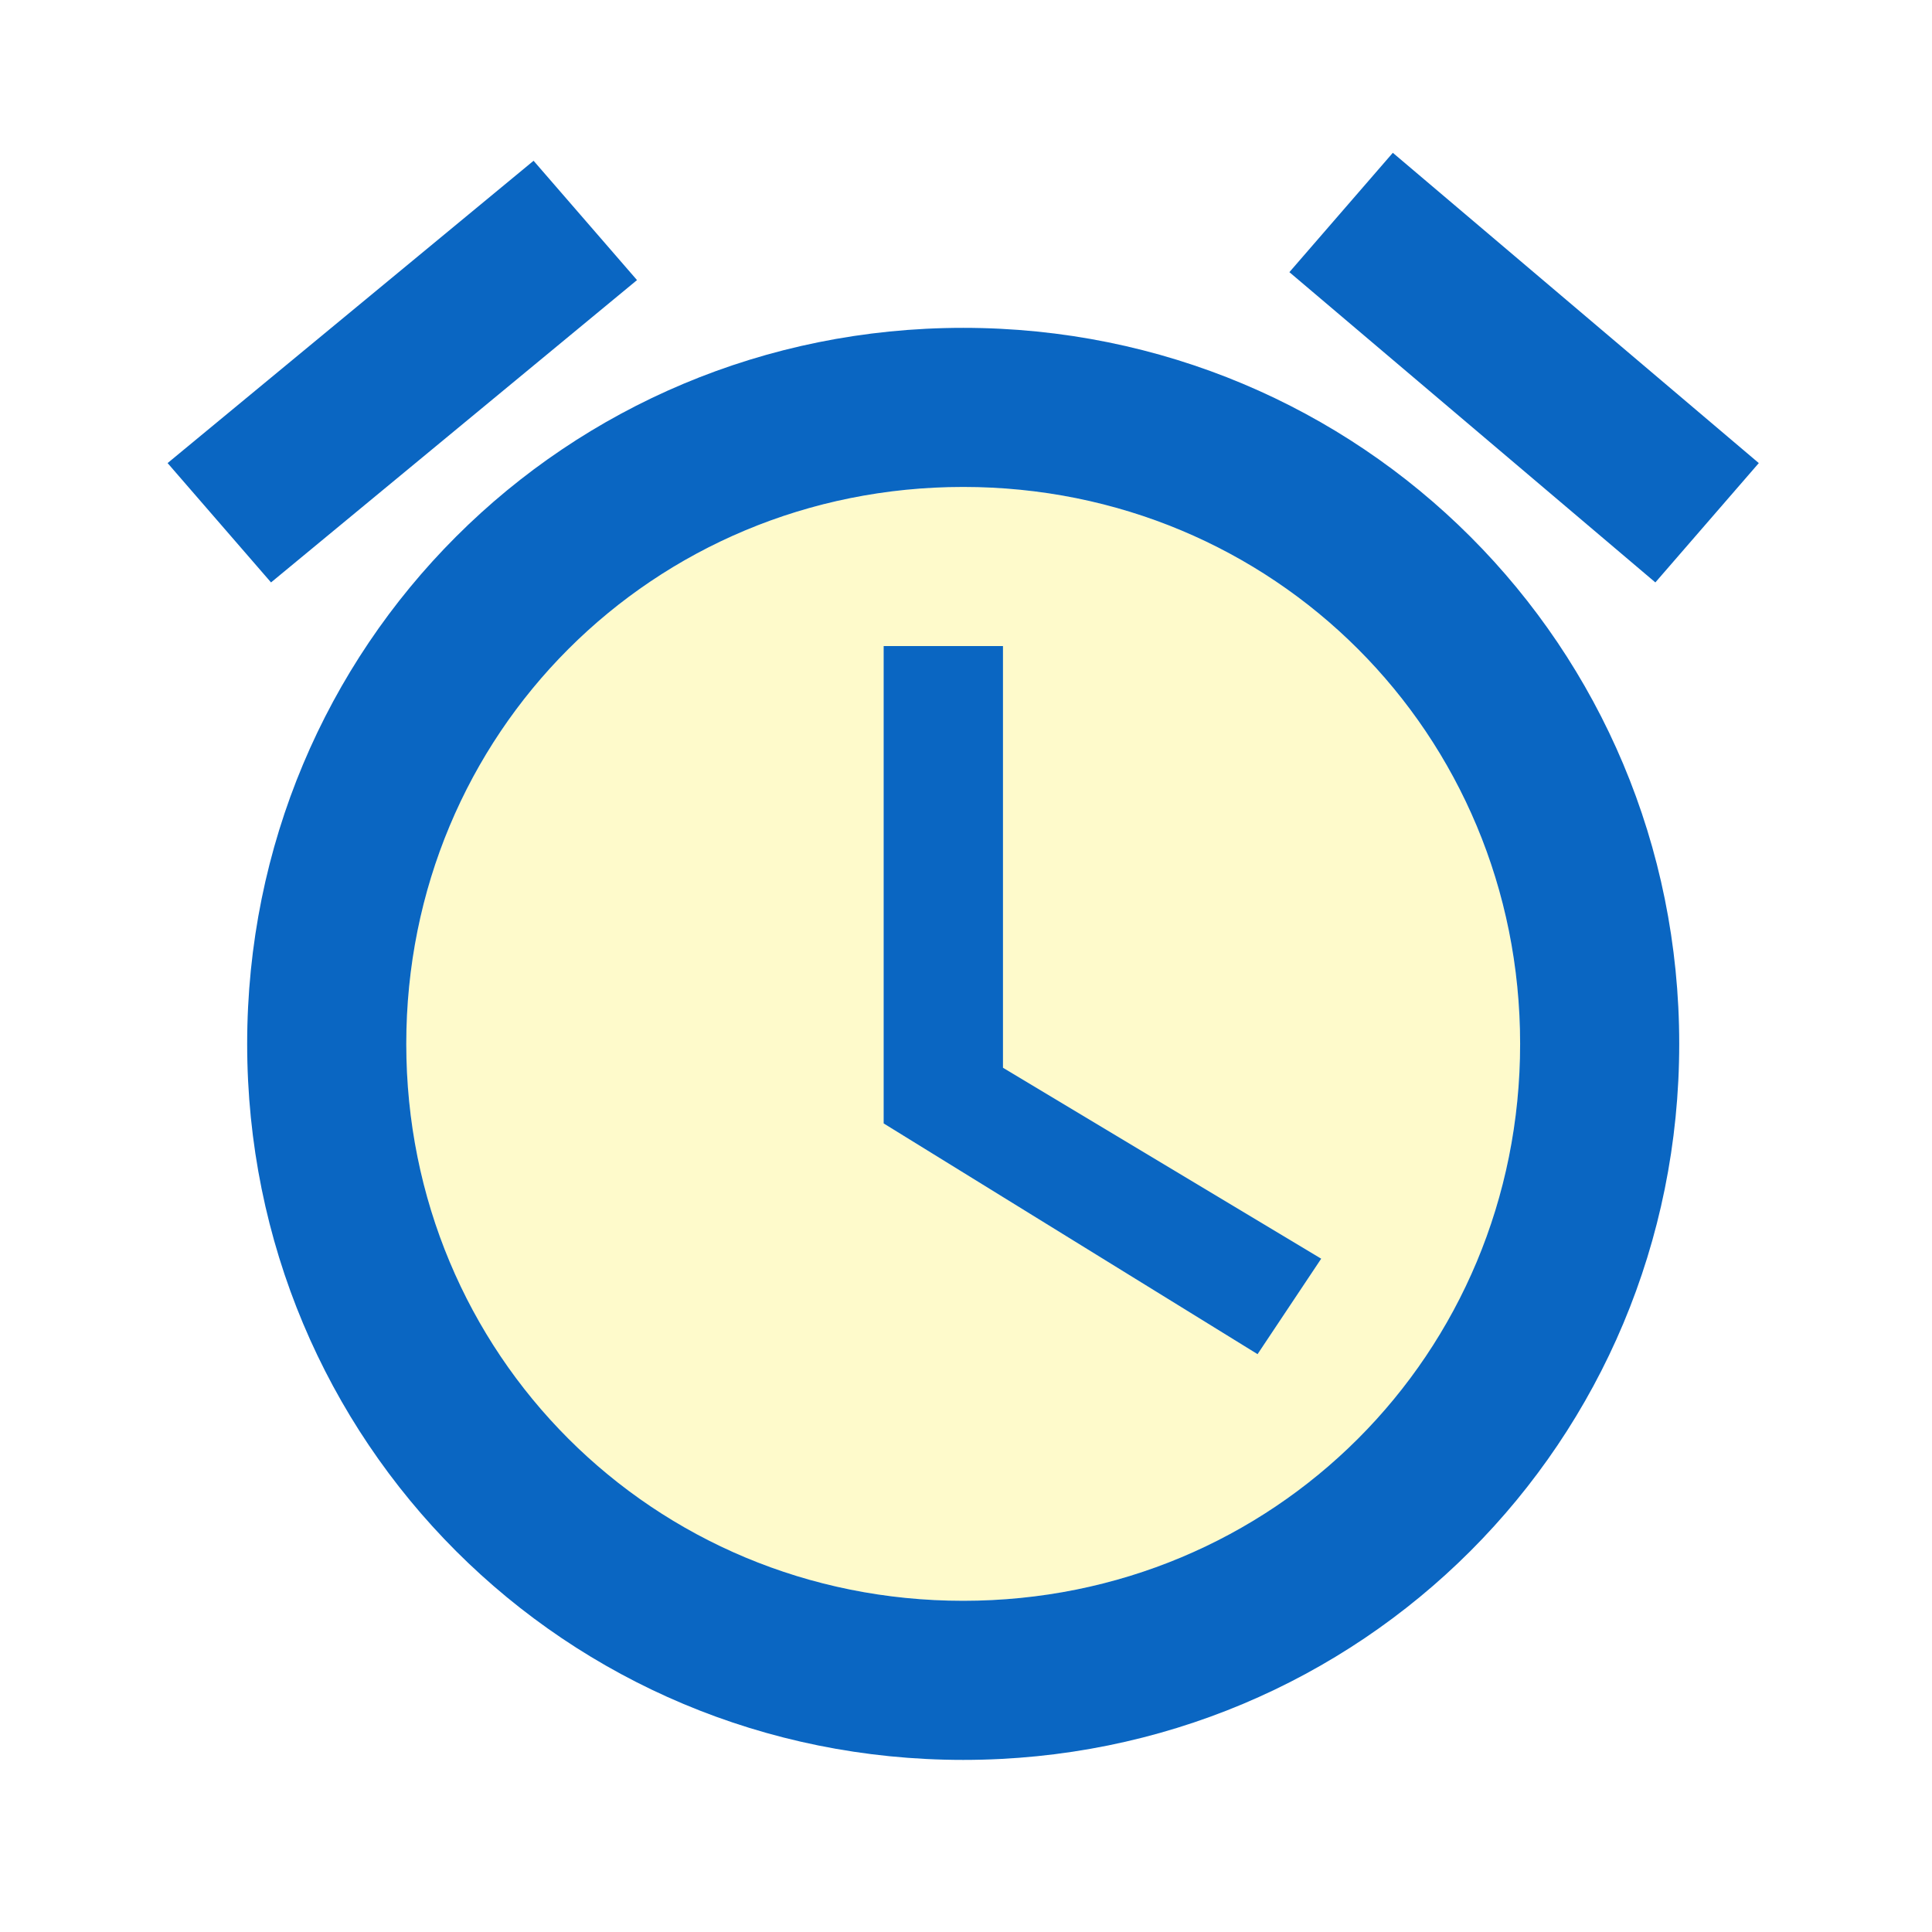 <svg width="91" height="91" viewBox="0 0 91 91" fill="none" xmlns="http://www.w3.org/2000/svg">
<path opacity="0.3" d="M45.368 22.937C30.753 22.937 19.136 34.554 19.136 49.169C19.136 63.784 30.753 75.4 45.368 75.4C59.983 75.4 71.6 63.784 71.6 49.169C71.6 34.554 59.983 22.937 45.368 22.937ZM59.233 63.784L41.62 52.916V30.432H47.242V50.293L62.231 59.287L59.233 63.784Z" fill="#FAEC50"/>
<path d="M82.842 21.812L65.604 7.197L60.732 12.819L77.97 27.433L82.842 21.812ZM47.242 30.431H41.621V52.915L59.233 63.783L62.231 59.286L47.242 50.292V30.431ZM45.368 15.442C26.631 15.442 11.642 30.431 11.642 49.168C11.642 67.905 26.631 82.894 45.368 82.894C64.105 82.894 79.094 67.905 79.094 49.168C79.094 30.431 64.105 15.442 45.368 15.442ZM45.368 75.4C30.753 75.4 19.136 63.783 19.136 49.168C19.136 34.553 30.753 22.936 45.368 22.936C59.983 22.936 71.6 34.553 71.6 49.168C71.6 63.783 59.983 75.4 45.368 75.4ZM30.004 13.193L25.132 7.572L7.894 21.812L12.766 27.433L30.004 13.193Z" fill="#0A66C2"/>
</svg>
